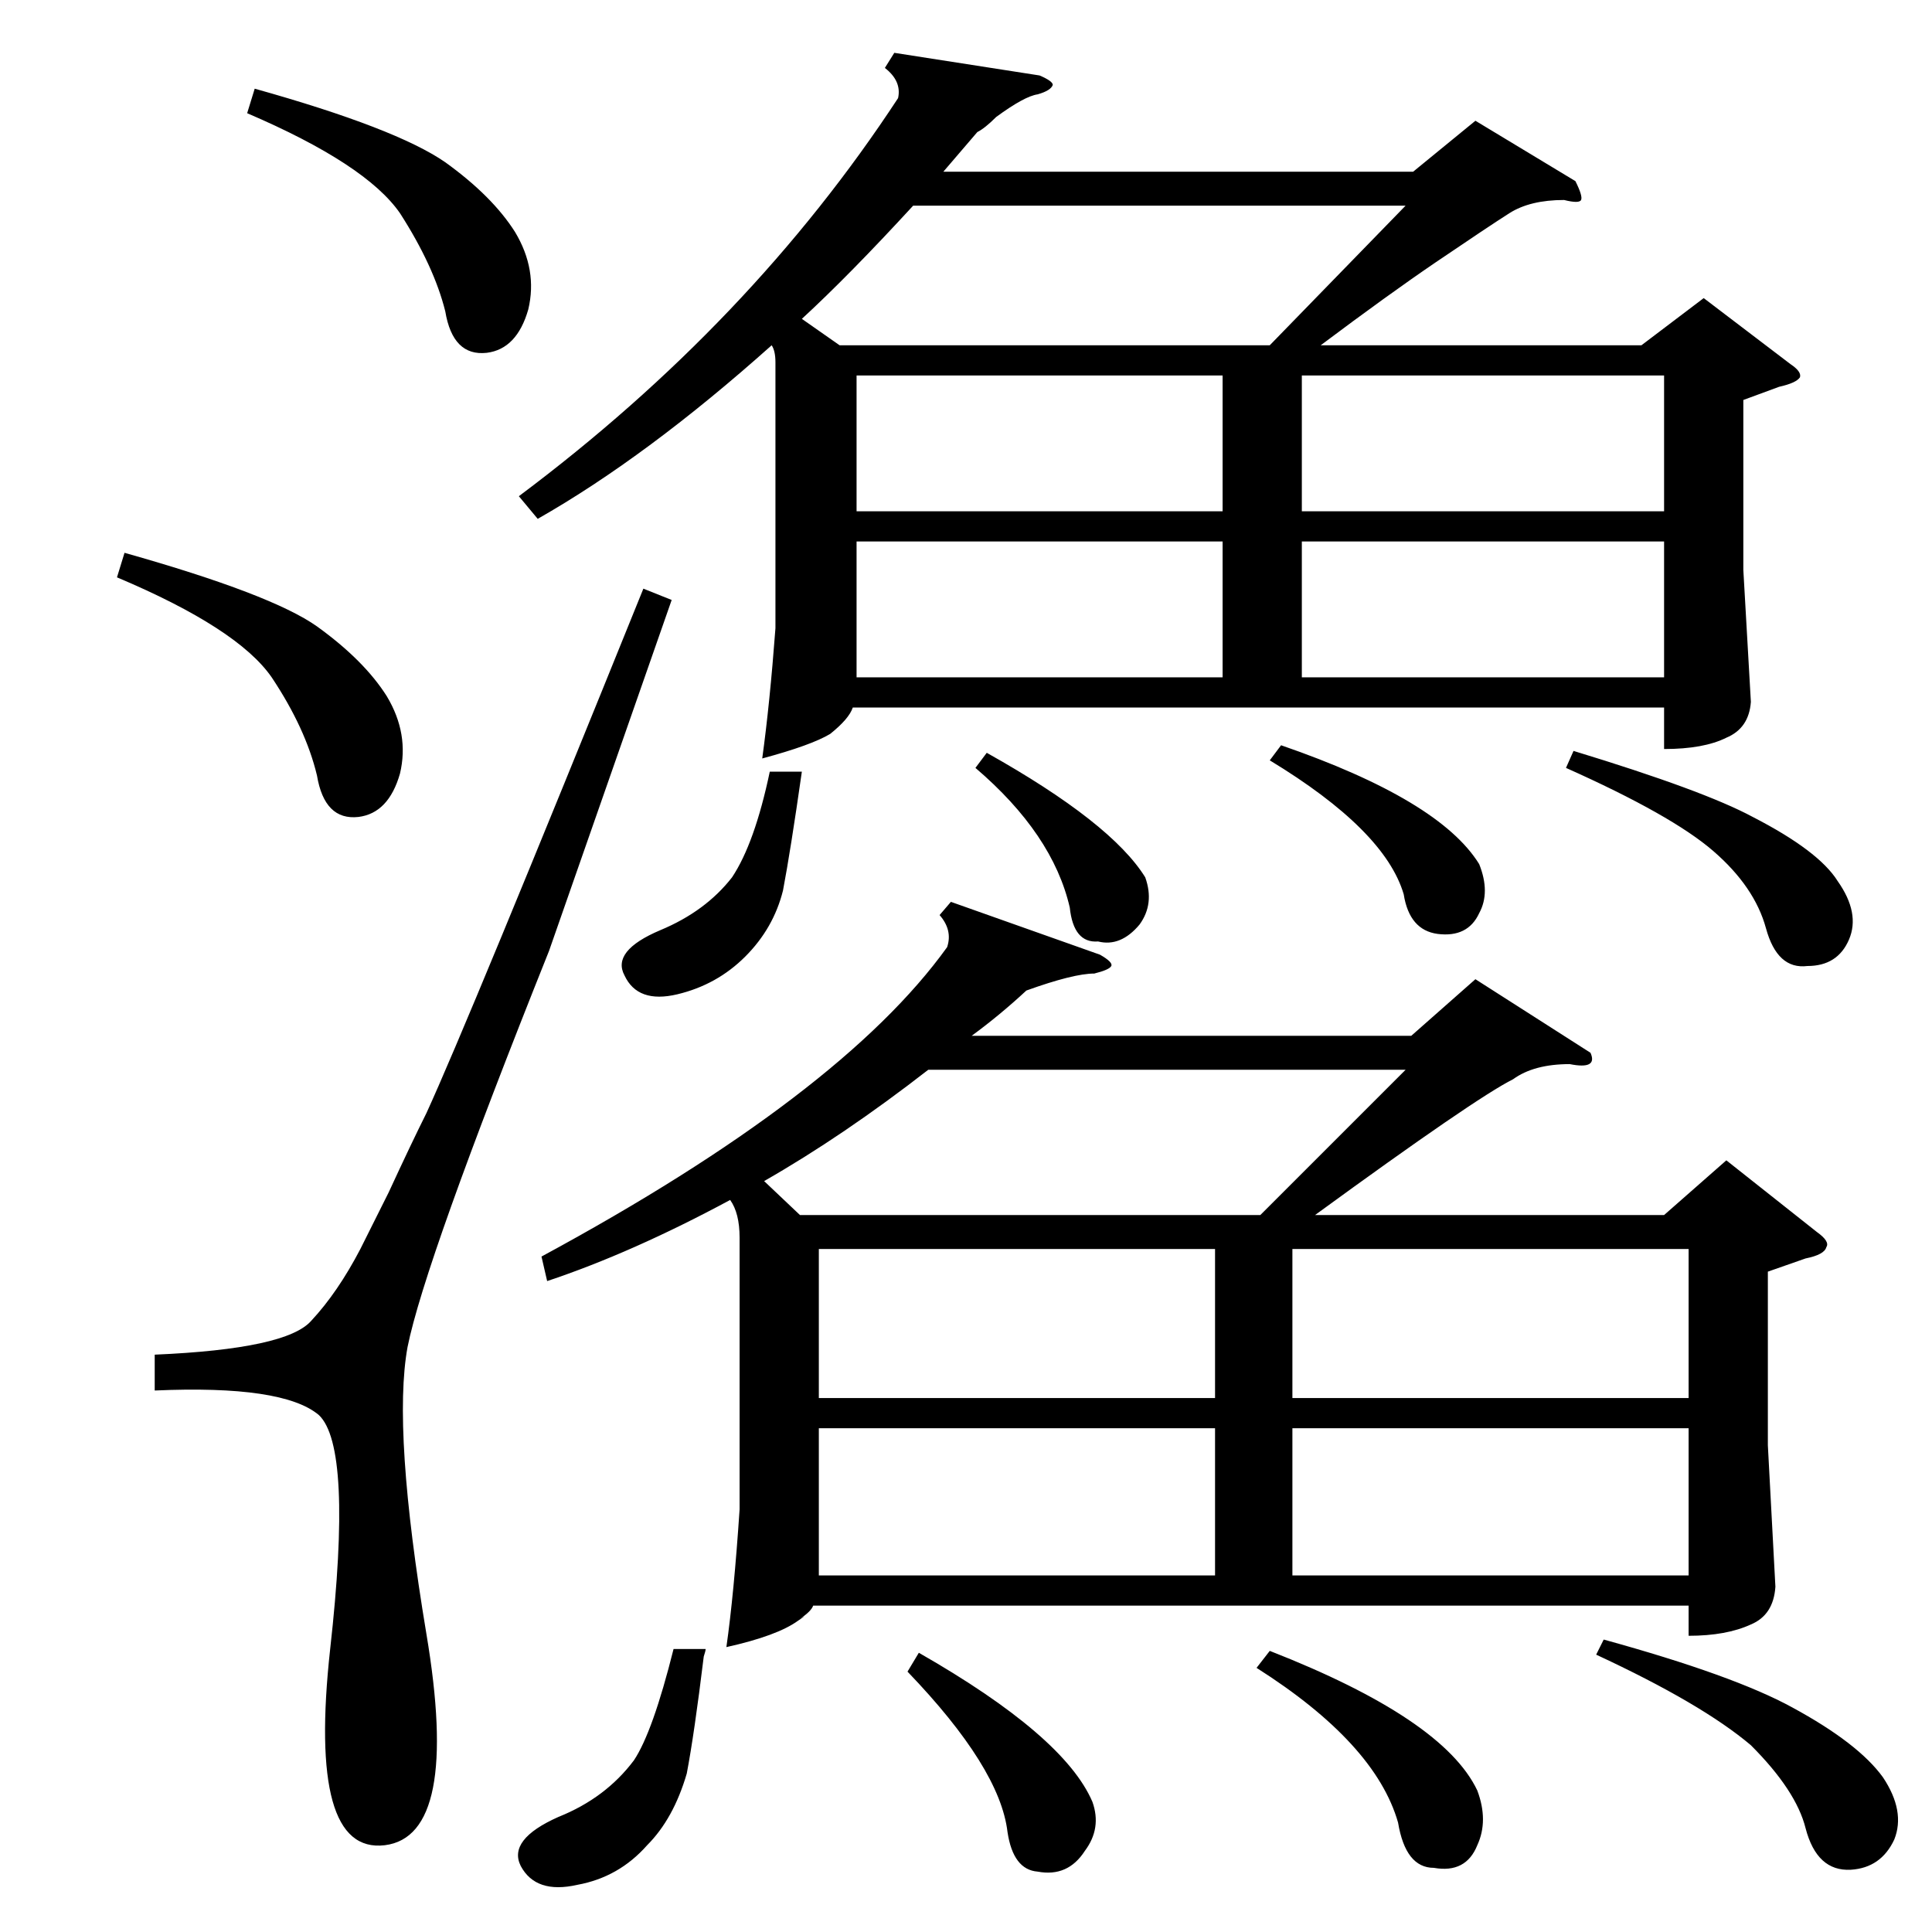 <?xml version="1.0" standalone="no"?>
<!DOCTYPE svg PUBLIC "-//W3C//DTD SVG 1.1//EN" "http://www.w3.org/Graphics/SVG/1.1/DTD/svg11.dtd" >
<svg xmlns="http://www.w3.org/2000/svg" xmlns:xlink="http://www.w3.org/1999/xlink" version="1.1" viewBox="0 -205 1024 1024">
  <g transform="matrix(1 0 0 -1 0 819)">
   <path fill="currentColor"
d="M504 546l79 -28q7 -4 6 -6t-9 -4q-11 0 -36 -9q-14 -13 -29 -24h233l34 30l61 -39q4 -9 -11 -6q-19 0 -30 -8q-20 -10 -105 -72h185l33 29l48 -38q7 -5 5 -8q-1 -4 -11 -6l-20 -7v-92l4 -75q-1 -15 -13 -20q-13 -6 -33 -6v16h-464q-1 -3 -7 -7q5 3 -1 -1q-11 -8 -38 -14
q4 28 7 73v144q0 13 -5 20q-52 -28 -97 -43l-3 13q159 86 215 164q3 9 -4 17zM474 996l77 -12q7 -3 7 -5q-1 -3 -8 -5q-7 -1 -22 -12q-6 -6 -10 -8l-18 -21h249l33 27l53 -32q4 -8 3 -10t-9 0q-18 0 -29 -7t-39 -26q-25 -17 -61 -44h170l33 25l46 -35q6 -4 5 -7
q-2 -3 -11 -5l-19 -7v-90l4 -70q-1 -14 -13 -19q-12 -6 -33 -6v22h-430q-2 -6 -12 -14q-10 -6 -36 -13q4 29 7 69v141q0 6 -2 9q-66 -59 -124 -92l-10 12q123 92 201 211q2 9 -7 16zM341 712l15 -6l-65 -186q-66 -165 -75 -210q-8 -44 10 -152q18 -107 -22 -112
q-41 -5 -29 104q12 107 -6 124q-19 16 -87 13v19q70 3 83 18q14 15 26 38l15 30q12 26 20 42q22 48 115 278zM492 457q-45 -35 -87 -59l19 -18h244l77 77h-253zM484 915q-34 -37 -59 -60l20 -14h228l72 74h-261zM895 362h-210v-79h210v79zM434 362v-79h210v79h-210zM685 267
v-78h210v78h-210zM434 267v-78h210v78h-210zM454 737v-72h194v72h-194zM454 825v-72h194v72h-194zM690 737v-72h192v72h-192zM882 825h-192v-72h192v72zM131 964l4 13q75 -21 101 -39q25 -18 37 -37q12 -20 7 -41q-6 -21 -22 -23q-18 -2 -22 22q-6 24 -24 52q-18 26 -81 53z
M62 718l4 13q78 -22 102 -39q25 -18 37 -37q12 -20 7 -41q-6 -21 -22 -23q-18 -2 -22 22q-6 25 -24 52q-18 26 -82 53zM846 147l4 8q69 -19 100 -36q35 -19 48 -37q12 -18 6 -33q-7 -15 -23 -16q-18 -1 -24 22q-5 20 -29 44q-26 22 -82 48zM830 617l4 9q69 -21 95 -35
q35 -18 45 -34q12 -17 6 -31t-22 -14q-16 -2 -22 20t-28 41t-78 44zM357 150h17q0 -1 -1 -4q-5 -41 -9 -62q-7 -24 -21 -38q-15 -17 -37 -21q-22 -5 -30 10q-7 14 20 26q25 10 40 30q10 15 21 59zM666 140l7 9q92 -36 110 -74q6 -16 0 -29q-6 -15 -23 -12q-15 0 -19 24
q-12 42 -75 82zM481 138l6 10q77 -44 92 -79q5 -14 -4 -26q-9 -14 -25 -11q-13 1 -16 21q-4 34 -53 85zM408 615h17q-6 -42 -10 -63q-5 -20 -20 -35t-36 -20t-28 10q-7 13 19 24q24 10 38 28q12 18 20 56zM673 621l6 8q84 -29 105 -63q6 -15 0 -26q-6 -13 -22 -11
q-15 2 -18 21q-10 34 -71 71zM517 617l6 8q66 -37 84 -66q5 -14 -3 -25q-10 -12 -22 -9q-13 -1 -15 18q-9 39 -50 74z" />
  </g>

</svg>
